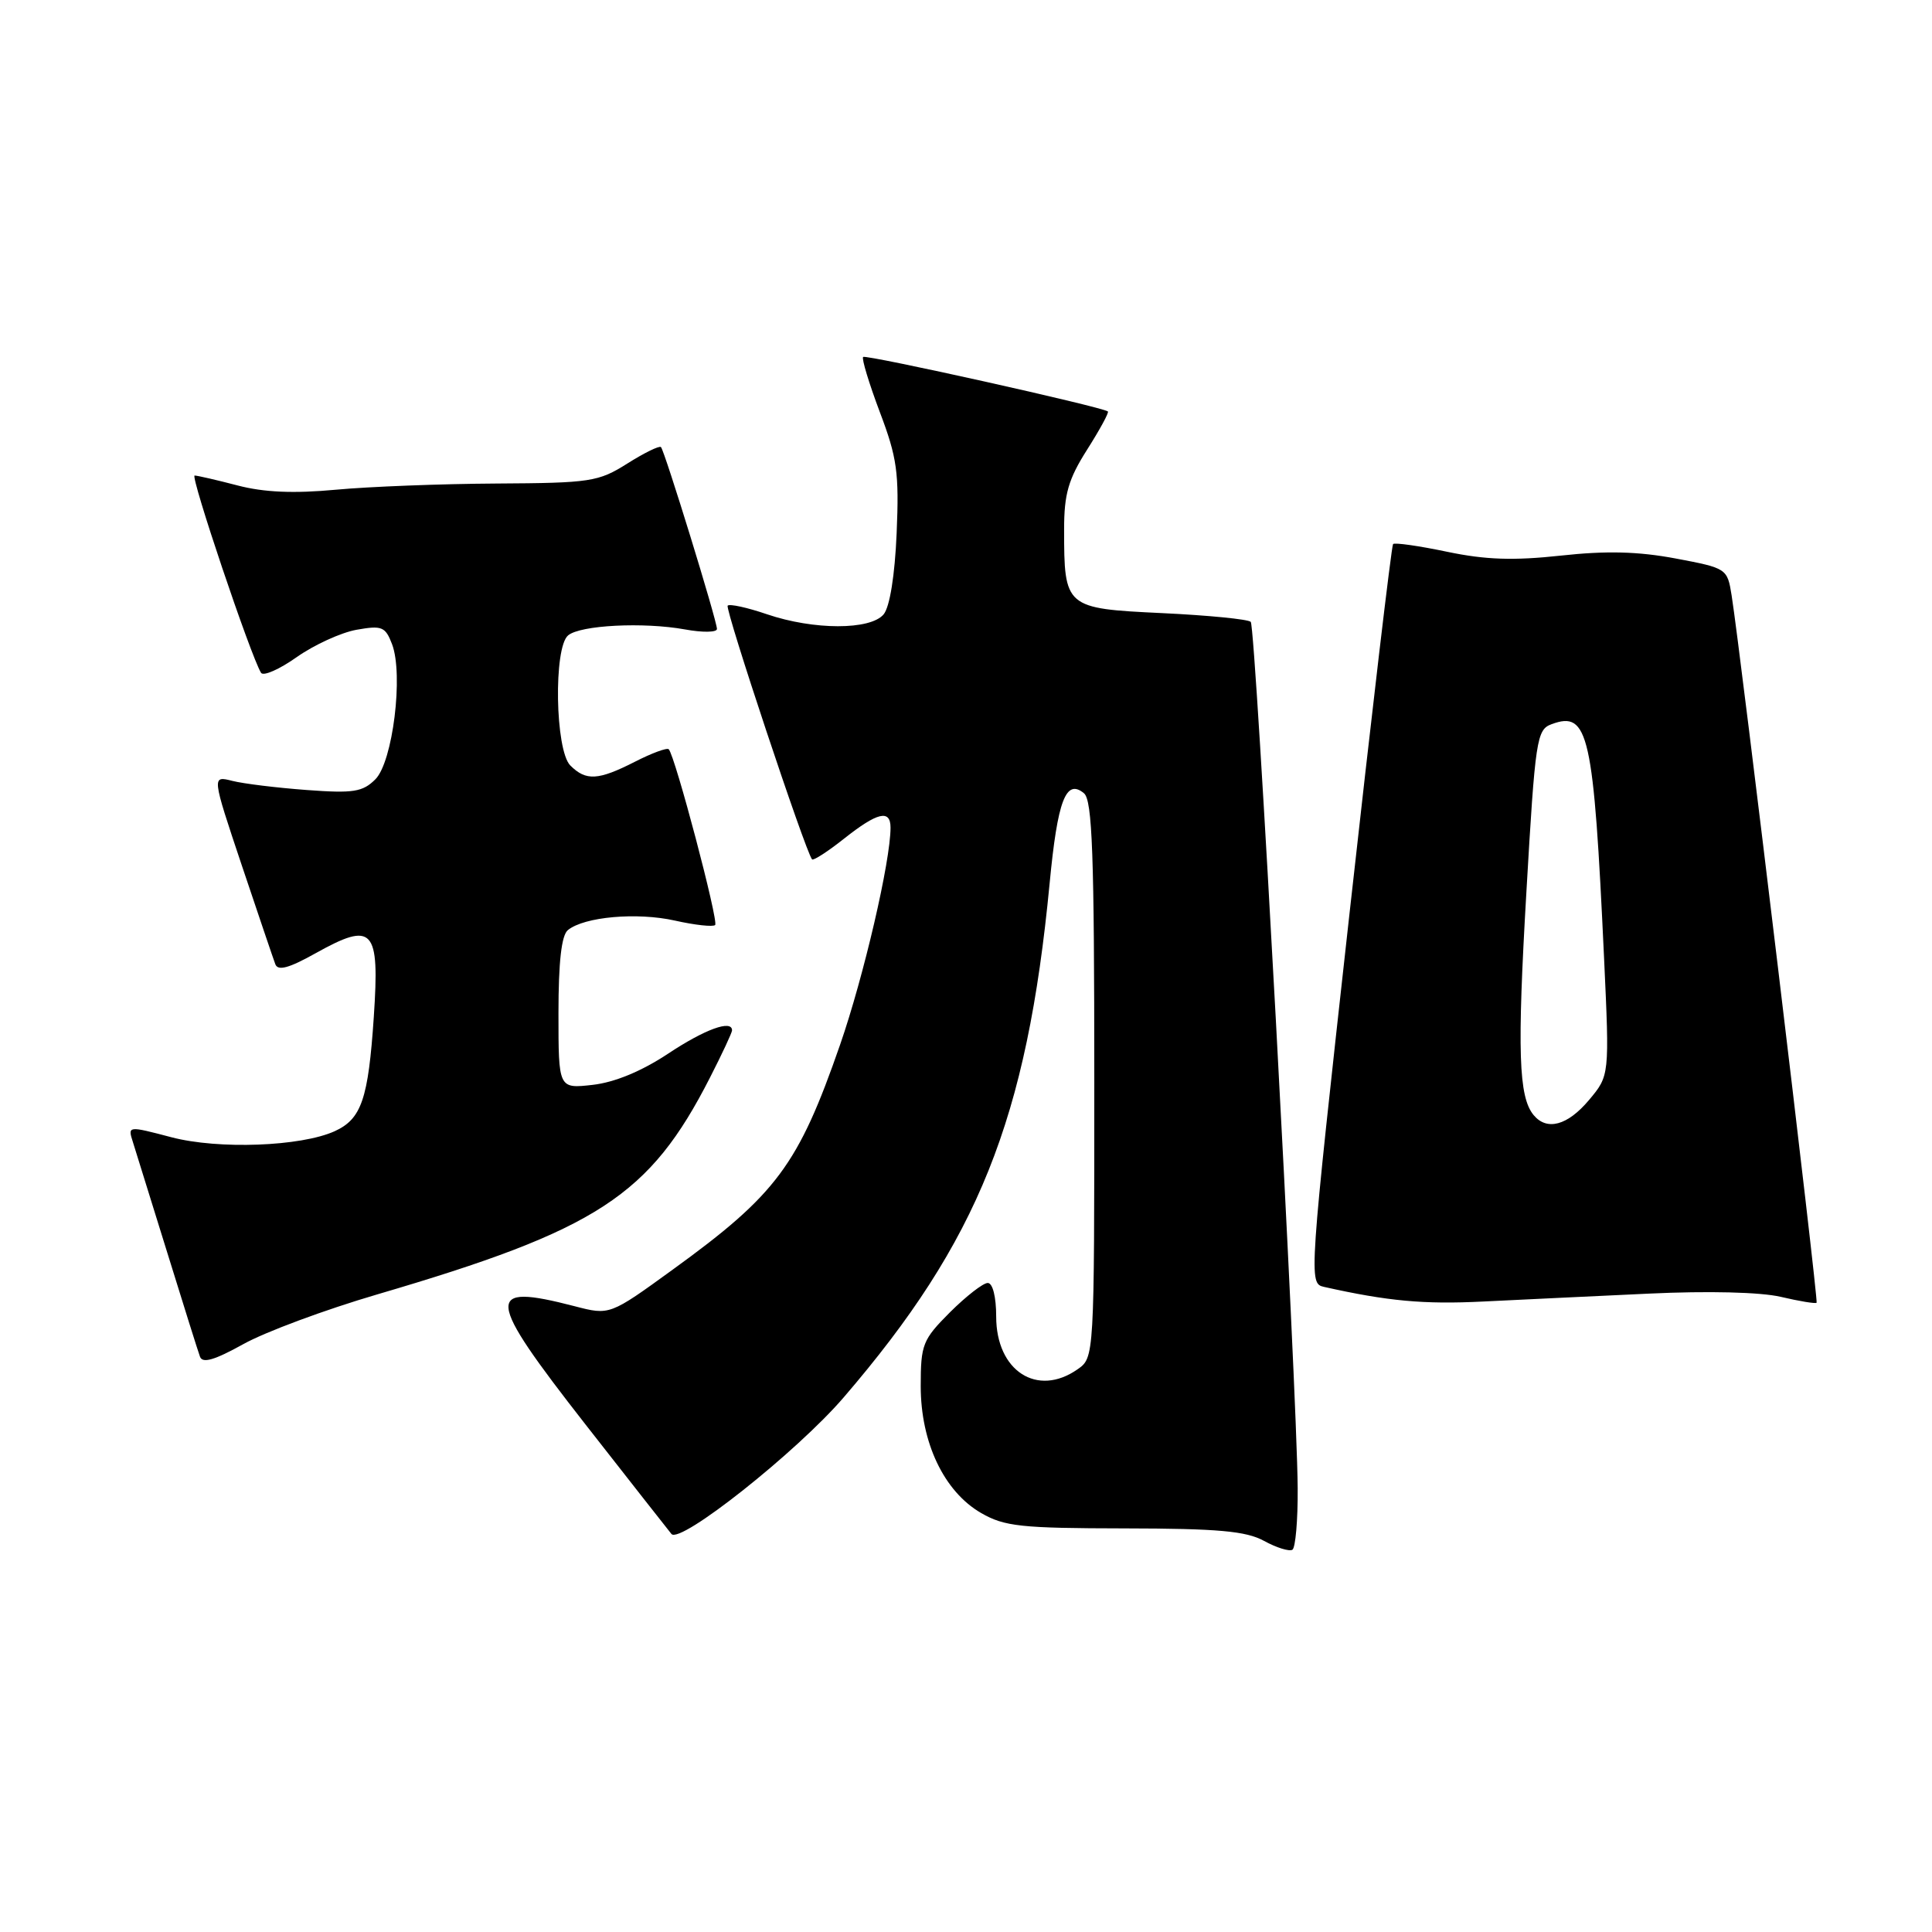 <?xml version="1.0" encoding="UTF-8" standalone="no"?>
<!DOCTYPE svg PUBLIC "-//W3C//DTD SVG 1.1//EN" "http://www.w3.org/Graphics/SVG/1.1/DTD/svg11.dtd" >
<svg xmlns="http://www.w3.org/2000/svg" xmlns:xlink="http://www.w3.org/1999/xlink" version="1.1" viewBox="0 0 256 256">
 <g >
 <path fill="currentColor"
d=" M 171.95 197.19 C 171.86 183.96 166.39 83.06 165.73 82.40 C 165.38 82.05 160.09 81.53 153.97 81.24 C 141.12 80.63 141.00 80.52 141.00 70.13 C 141.00 65.45 141.56 63.50 144.05 59.58 C 145.73 56.93 146.97 54.66 146.80 54.52 C 146.08 53.92 114.73 46.94 114.37 47.30 C 114.15 47.51 115.15 50.80 116.58 54.60 C 118.87 60.64 119.15 62.64 118.81 70.65 C 118.57 76.26 117.90 80.41 117.09 81.40 C 115.33 83.51 107.83 83.50 101.62 81.39 C 99.02 80.50 96.68 79.99 96.42 80.25 C 96.02 80.64 106.71 112.79 107.60 113.87 C 107.77 114.07 109.68 112.84 111.85 111.12 C 116.27 107.62 118.00 107.21 118.00 109.67 C 118.00 114.12 114.45 129.39 111.32 138.42 C 105.78 154.38 102.89 158.27 89.14 168.23 C 80.79 174.29 80.79 174.29 76.14 173.08 C 64.14 169.97 64.30 171.75 77.59 188.76 C 83.50 196.31 88.62 202.84 88.97 203.26 C 90.14 204.63 105.56 192.40 111.76 185.20 C 129.62 164.44 136.08 148.34 139.08 117.06 C 140.13 106.05 141.24 103.13 143.63 105.11 C 144.74 106.03 145.00 113.14 145.00 143.07 C 145.00 179.89 145.00 179.89 142.78 181.44 C 137.44 185.18 132.00 181.66 132.00 174.46 C 132.00 171.84 131.54 170.00 130.88 170.00 C 130.27 170.00 128.02 171.75 125.88 173.88 C 122.25 177.52 122.00 178.14 122.00 183.67 C 122.00 191.16 125.09 197.64 130.00 200.48 C 133.10 202.27 135.29 202.50 149.00 202.52 C 161.41 202.54 165.10 202.87 167.50 204.18 C 169.14 205.08 170.83 205.60 171.25 205.35 C 171.66 205.09 171.98 201.42 171.95 197.19 Z  M 49.97 171.52 C 79.20 162.94 86.08 158.46 94.08 142.78 C 95.69 139.63 97.00 136.82 97.00 136.53 C 97.00 135.07 93.40 136.38 88.52 139.62 C 85.02 141.94 81.45 143.42 78.53 143.75 C 74.00 144.26 74.00 144.26 74.00 134.25 C 74.00 127.45 74.40 123.92 75.25 123.24 C 77.43 121.47 84.40 120.86 89.42 121.98 C 92.08 122.58 94.49 122.84 94.76 122.57 C 95.25 122.09 89.44 100.11 88.61 99.28 C 88.38 99.05 86.37 99.79 84.14 100.93 C 79.27 103.41 77.65 103.51 75.57 101.43 C 73.56 99.42 73.33 85.80 75.28 84.19 C 76.91 82.83 85.27 82.41 90.75 83.40 C 93.09 83.83 95.00 83.80 95.00 83.34 C 94.99 82.21 88.07 59.74 87.58 59.24 C 87.36 59.03 85.36 60.01 83.11 61.43 C 79.29 63.84 78.24 64.00 65.77 64.07 C 58.47 64.11 48.90 64.48 44.50 64.89 C 38.92 65.41 34.98 65.24 31.50 64.33 C 28.75 63.61 26.18 63.02 25.79 63.01 C 25.17 63.00 33.22 86.93 34.59 89.15 C 34.89 89.63 37.02 88.70 39.32 87.07 C 41.62 85.45 45.18 83.82 47.23 83.45 C 50.61 82.85 51.06 83.03 51.95 85.36 C 53.48 89.39 52.05 100.95 49.74 103.26 C 48.06 104.94 46.82 105.14 40.65 104.68 C 36.72 104.39 32.28 103.85 30.78 103.47 C 28.06 102.78 28.06 102.78 32.03 114.64 C 34.22 121.16 36.22 127.07 36.48 127.76 C 36.82 128.68 38.28 128.29 41.78 126.33 C 49.47 122.04 50.32 122.97 49.53 134.75 C 48.80 145.63 47.90 148.27 44.35 149.89 C 39.88 151.92 28.94 152.33 22.71 150.69 C 16.92 149.17 16.92 149.17 17.61 151.33 C 17.98 152.53 20.04 159.12 22.17 166.00 C 24.30 172.88 26.24 179.07 26.50 179.77 C 26.83 180.69 28.43 180.22 32.23 178.11 C 35.13 176.49 43.11 173.53 49.97 171.52 Z  M 218.50 171.41 C 226.32 171.04 233.28 171.21 235.97 171.84 C 238.43 172.42 240.57 172.77 240.71 172.62 C 240.97 172.36 230.63 86.34 229.45 78.90 C 228.88 75.33 228.81 75.28 222.02 74.00 C 217.06 73.07 212.85 72.96 206.83 73.62 C 200.55 74.30 196.84 74.18 191.74 73.11 C 188.02 72.33 184.80 71.87 184.59 72.09 C 184.38 72.32 181.77 94.45 178.79 121.28 C 173.42 169.69 173.40 170.06 175.44 170.52 C 183.88 172.41 188.65 172.85 196.50 172.46 C 201.45 172.22 211.35 171.74 218.50 171.41 Z  M 203.21 147.75 C 201.22 145.34 201.02 139.31 202.26 118.11 C 203.43 97.91 203.62 96.68 205.59 95.96 C 210.49 94.14 211.16 97.13 212.55 127.01 C 213.27 142.52 213.27 142.52 210.55 145.76 C 207.71 149.14 204.97 149.88 203.21 147.75 Z "/>
</g>
</svg>